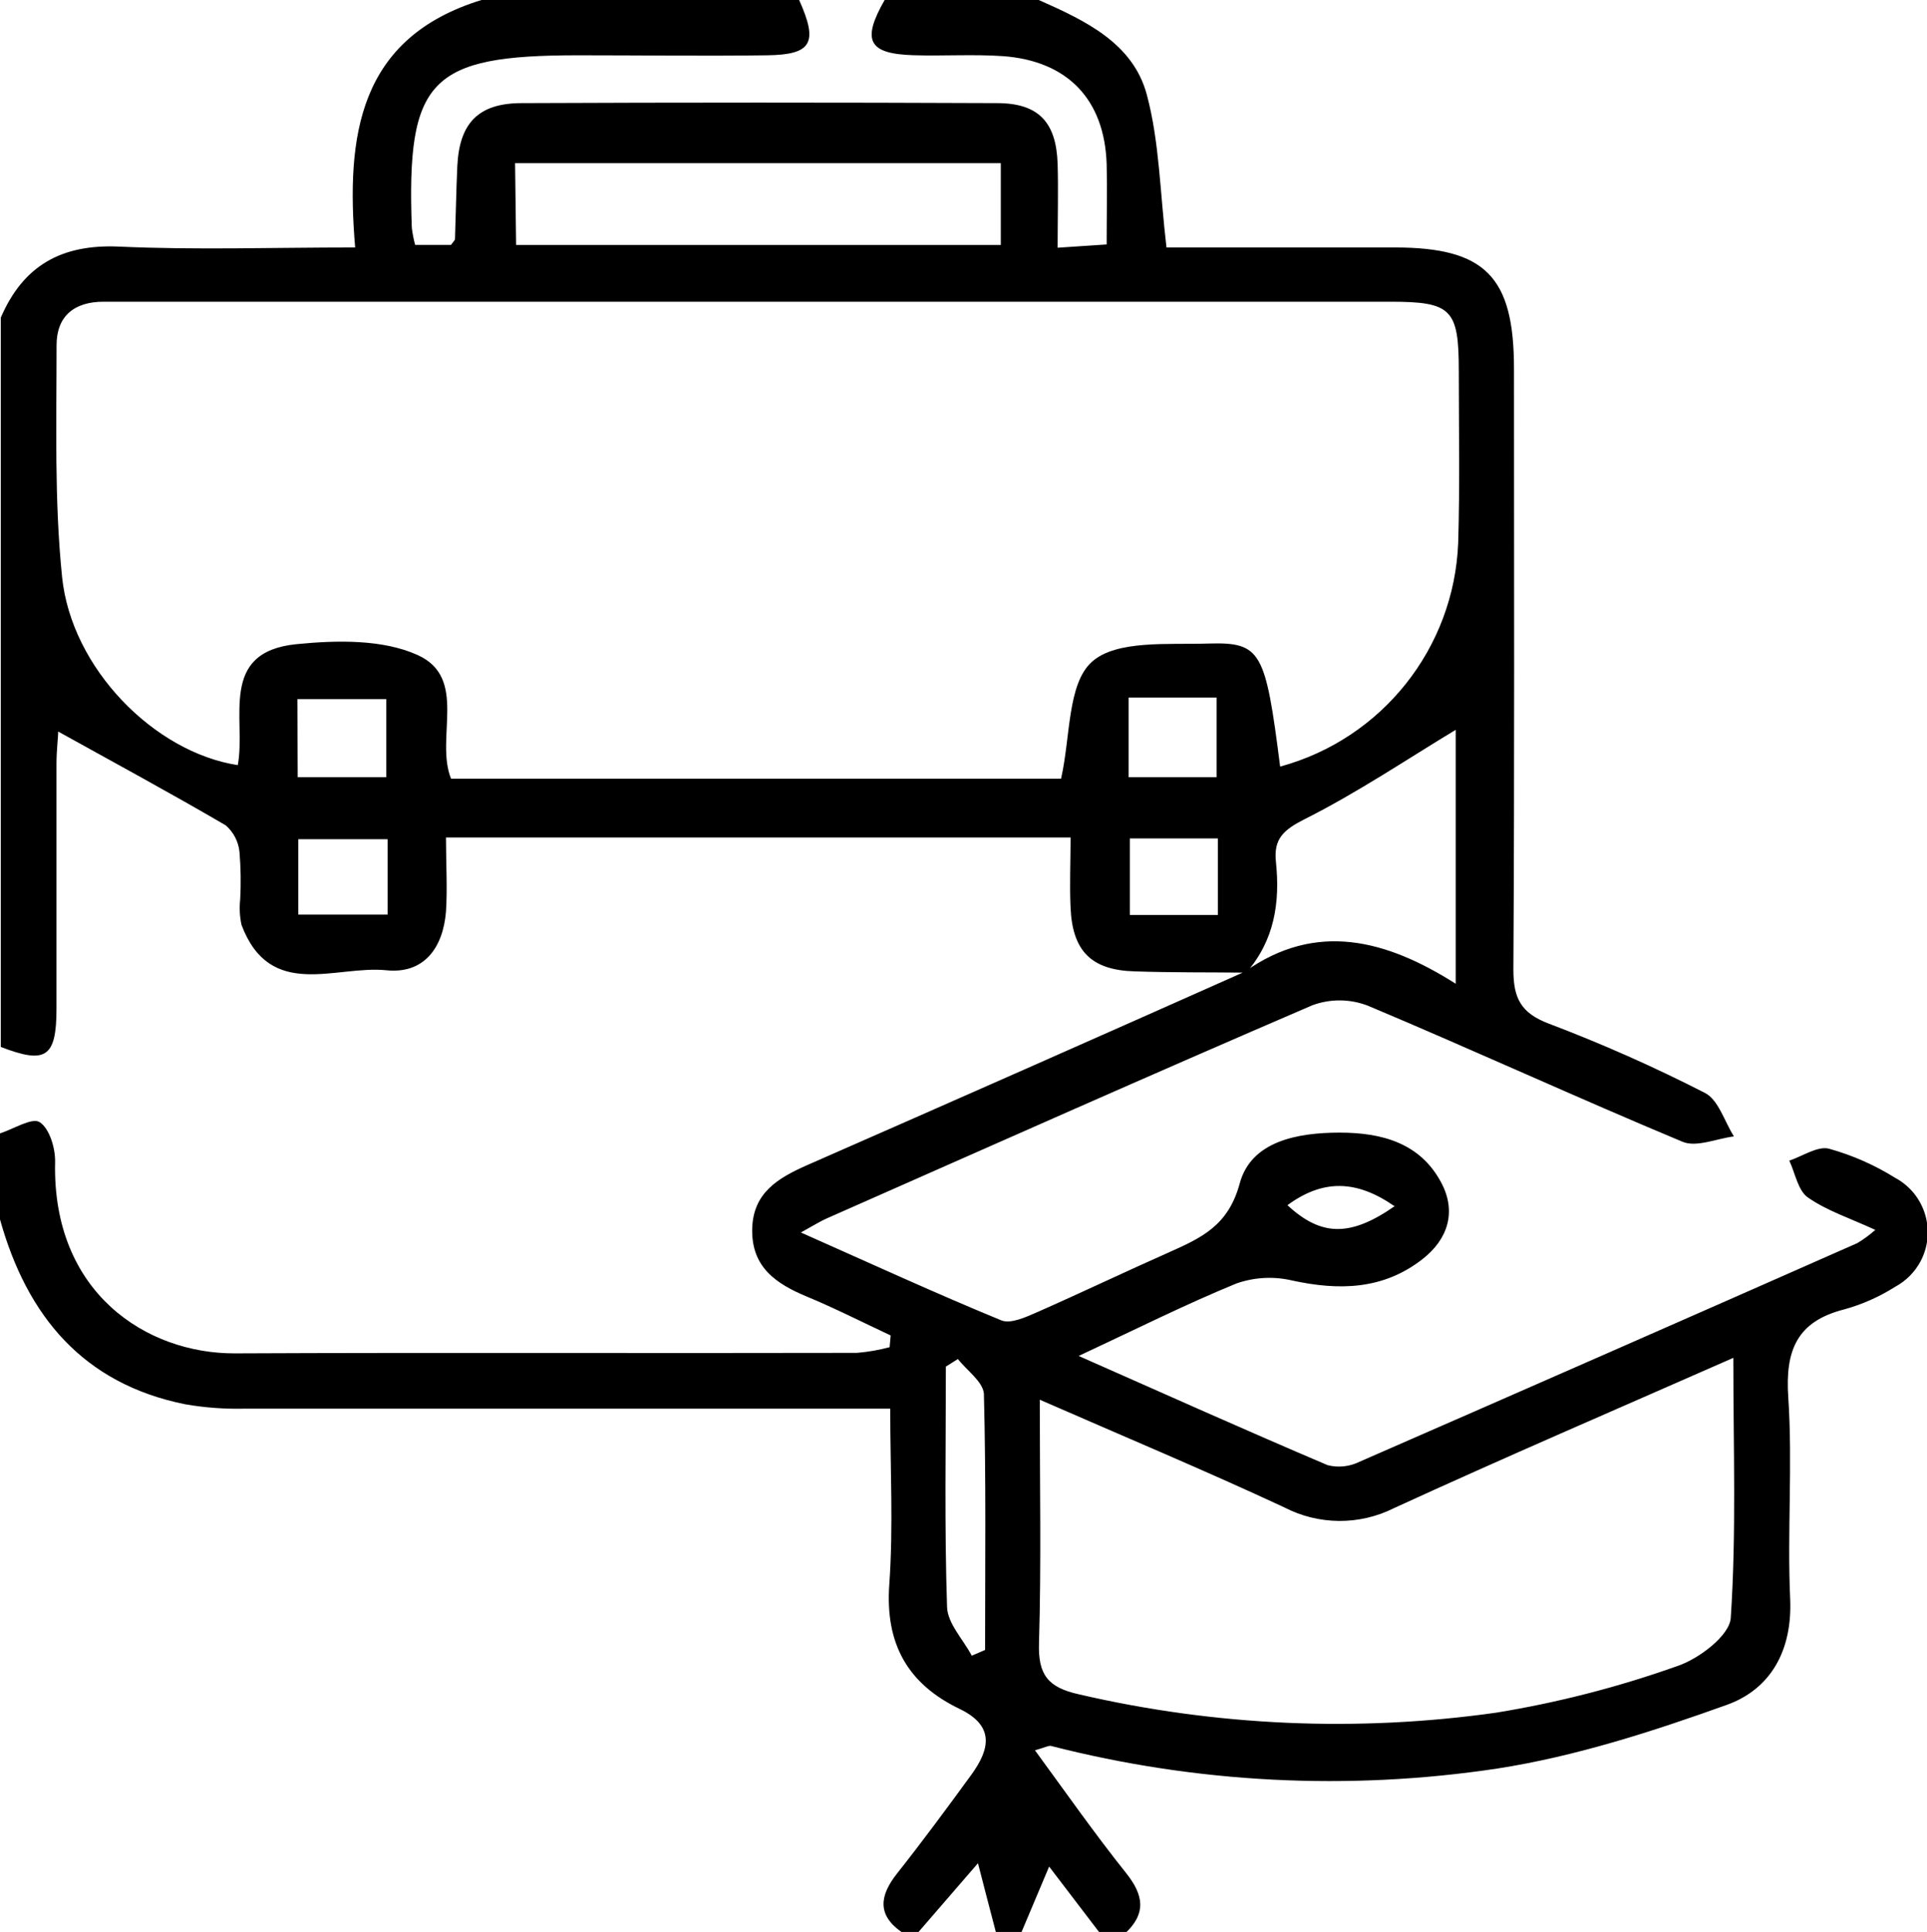<svg viewBox="0 0 224.47 225" xmlns="http://www.w3.org/2000/svg" xmlns:xlink="http://www.w3.org/1999/xlink" id="Capa_1" overflow="hidden"><path d="M3476 335C3481.37 337.38 3487 340 3488.6 346.07 3490.07 351.57 3490.12 357.44 3490.88 363.82L3517.44 363.82C3528.01 363.82 3531.36 367.21 3531.36 377.93 3531.36 401.25 3531.43 424.57 3531.29 447.93 3531.29 451.25 3532.16 452.98 3535.4 454.21 3541.61 456.563 3547.69 459.261 3553.61 462.29 3555.18 463.1 3555.88 465.62 3556.98 467.35 3554.98 467.6 3552.6 468.66 3550.98 467.97 3538.71 462.85 3526.62 457.29 3514.37 452.14 3512.29 451.328 3509.99 451.303 3507.89 452.07 3488.96 460.21 3470.13 468.59 3451.29 476.91 3450.56 477.23 3449.89 477.66 3448.29 478.54 3456.58 482.22 3464.04 485.65 3471.63 488.77 3472.72 489.22 3474.49 488.4 3475.8 487.83 3480.97 485.55 3486.07 483.11 3491.22 480.83 3494.95 479.16 3498.09 477.74 3499.41 472.83 3500.73 467.92 3506.12 466.91 3511.04 466.91 3515.96 466.91 3520.46 468.11 3522.91 472.78 3524.67 476.13 3523.68 479.33 3520.68 481.66 3516.11 485.22 3510.97 485.32 3505.51 484.13 3503.37 483.628 3501.13 483.746 3499.05 484.47 3493.11 486.9 3487.36 489.79 3480.65 492.92 3490.85 497.43 3500.2 501.62 3509.65 505.64 3510.9 505.956 3512.22 505.814 3513.37 505.24 3532.7 496.8 3552.04 488.31 3571.37 479.77 3572.11 479.324 3572.8 478.812 3573.45 478.24 3570.53 476.89 3567.83 476.02 3565.59 474.46 3564.44 473.65 3564.12 471.64 3563.43 470.17 3564.98 469.66 3566.71 468.45 3568.05 468.78 3570.77 469.538 3573.37 470.683 3575.77 472.18 3579.27 474.065 3580.58 478.431 3578.7 481.932 3578.03 483.174 3577.01 484.192 3575.77 484.86 3573.94 486.021 3571.95 486.907 3569.86 487.49 3564.32 488.88 3562.94 492.26 3563.31 497.73 3563.83 505.52 3563.18 513.39 3563.53 521.2 3563.8 527.2 3561.28 531.72 3556.14 533.56 3547.46 536.67 3538.51 539.56 3529.43 540.97 3512.1 543.584 3494.41 542.69 3477.43 538.34 3477.16 538.27 3476.81 538.49 3475.56 538.85 3479.22 543.85 3482.56 548.62 3486.22 553.2 3488.22 555.73 3488.53 557.85 3486.11 560.12L3483.11 560.12 3477.21 552.39 3474 560 3471 560C3470.33 557.43 3469.65 554.85 3468.92 552L3462 560 3460 560C3457.15 558 3457.49 555.75 3459.46 553.24 3462.46 549.45 3465.32 545.57 3468.16 541.68 3470.33 538.68 3470.87 536 3466.79 534.03 3460.73 531.12 3458.1 526.45 3458.59 519.55 3459.07 512.83 3458.7 506.05 3458.7 499.06L3452.41 499.06C3429.44 499.06 3406.48 499.06 3383.51 499.06 3381.19 499.116 3378.87 498.946 3376.58 498.55 3364.67 496.15 3358.14 488.26 3355 477.02L3355 467C3356.59 466.49 3358.73 465.12 3359.62 465.69 3360.77 466.43 3361.46 468.74 3361.42 470.35 3361.07 485.56 3372.07 492.66 3382.37 492.62 3406.52 492.51 3430.67 492.62 3454.83 492.56 3456.11 492.452 3457.39 492.231 3458.63 491.9L3458.75 490.53C3455.51 489.02 3452.32 487.39 3449.02 486.02 3445.41 484.52 3442.53 482.59 3442.62 478.14 3442.71 473.92 3445.62 472.21 3448.97 470.72 3466.01 463.247 3483.03 455.727 3500.02 448.16 3508.33 442.26 3516.51 444.46 3524.57 449.57L3524.57 420C3518.87 423.44 3513.14 427.3 3507.02 430.38 3504.52 431.64 3503.34 432.68 3503.63 435.38 3504.13 440.1 3503.45 444.55 3500.17 448.28 3495.84 448.23 3491.51 448.28 3487.17 448.13 3482.17 447.99 3479.94 445.8 3479.71 440.78 3479.58 438.04 3479.71 435.3 3479.71 432.54L3406.95 432.54C3406.95 435.61 3407.13 438.41 3406.95 441.18 3406.61 445.36 3404.41 448.46 3400 448 3394.1 447.4 3386.48 451.56 3383.14 442.74 3382.92 441.756 3382.87 440.742 3382.98 439.74 3383.08 437.91 3383.05 436.076 3382.9 434.25 3382.79 433.038 3382.21 431.915 3381.29 431.12 3374.85 427.36 3368.29 423.81 3361.78 420.2 3361.78 420.8 3361.58 422.38 3361.58 423.97 3361.58 433.46 3361.58 442.97 3361.58 452.45 3361.58 458.18 3360.33 458.95 3355.09 456.93L3355.09 372C3357.7 365.93 3362.16 363.42 3368.87 363.72 3377.8 364.13 3386.77 363.82 3396.37 363.82 3395.28 350.82 3396.76 339.41 3411.09 335L3448.09 335C3450.33 340 3449.57 341.37 3444.35 341.44 3437.02 341.54 3429.7 341.44 3422.35 341.44 3405.07 341.44 3402.35 344.26 3402.97 361.52 3403.05 362.196 3403.18 362.865 3403.36 363.52L3407.54 363.52C3407.83 363.11 3408 362.98 3408 362.84 3408.1 360.02 3408.14 357.2 3408.27 354.38 3408.5 349.38 3410.68 347.03 3415.72 347.01 3434.19 346.93 3452.67 346.93 3471.14 347.01 3476.03 347.01 3478.05 349.28 3478.2 354.11 3478.29 357.22 3478.2 360.33 3478.2 363.85L3483.91 363.47C3483.91 360.05 3483.99 357.07 3483.91 354.1 3483.66 346.59 3479.37 342.1 3471.85 341.54 3468.37 341.3 3464.85 341.54 3461.37 341.43 3456.11 341.26 3455.37 339.69 3458.06 334.98ZM3504.12 424.28C3515.98 421.056 3524.38 410.505 3524.86 398.22 3525.06 391.56 3524.93 384.9 3524.93 378.22 3524.93 370.99 3524.1 370.14 3516.93 370.14L3367.05 370.14C3363.65 370.14 3361.57 371.82 3361.59 375.24 3361.59 384.24 3361.32 393.24 3362.23 402.18 3363.31 412.84 3372.99 422.62 3382.7 424.11 3383.7 418.78 3380.38 410.92 3389.56 410.02 3394.22 409.56 3399.56 409.44 3403.65 411.29 3409.56 413.96 3405.65 420.99 3407.54 425.69L3478.6 425.69C3479.71 420.79 3479.33 414.69 3482.17 412.1 3485.01 409.51 3491.11 410.1 3495.8 409.95 3501.93 409.78 3502.41 410.86 3504.12 424.28ZM3476.12 497.97C3476.12 508.04 3476.3 517.19 3476.03 526.33 3475.91 530.02 3477.03 531.52 3480.69 532.33 3496.61 536.025 3513.07 536.751 3529.25 534.47 3536.45 533.299 3543.53 531.478 3550.4 529.03 3552.91 528.19 3556.48 525.48 3556.61 523.43 3557.27 513.62 3556.91 503.73 3556.91 493.14 3543.15 499.2 3530.2 504.76 3517.39 510.64 3513.35 512.669 3508.58 512.631 3504.57 510.54 3495.39 506.27 3486.08 502.37 3476.08 498ZM3415.12 363.53 3471.58 363.53 3471.58 354 3415 354ZM3466.64 493.24 3465.18 494.16C3465.18 503.48 3465.01 512.81 3465.32 522.16 3465.38 524.08 3467.2 525.94 3468.2 527.83L3469.75 527.16C3469.75 517.16 3469.87 507.25 3469.61 497.3 3469.48 495.89 3467.59 494.58 3466.55 493.24ZM3486.47 416.24 3486.47 425.52 3496.72 425.52 3496.72 416.24ZM3496.87 432.65 3486.61 432.65 3486.61 441.56 3496.87 441.56ZM3389.68 425.52 3400 425.52 3400 416.42 3389.64 416.42ZM3389.75 441.52 3400.15 441.52 3400.15 432.74 3389.75 432.74ZM3517.5 475.52C3513 472.38 3509.11 472.33 3504.97 475.36 3508.89 479 3512.28 479.07 3517.41 475.51Z" transform="translate(-3355 -335)"/></svg>